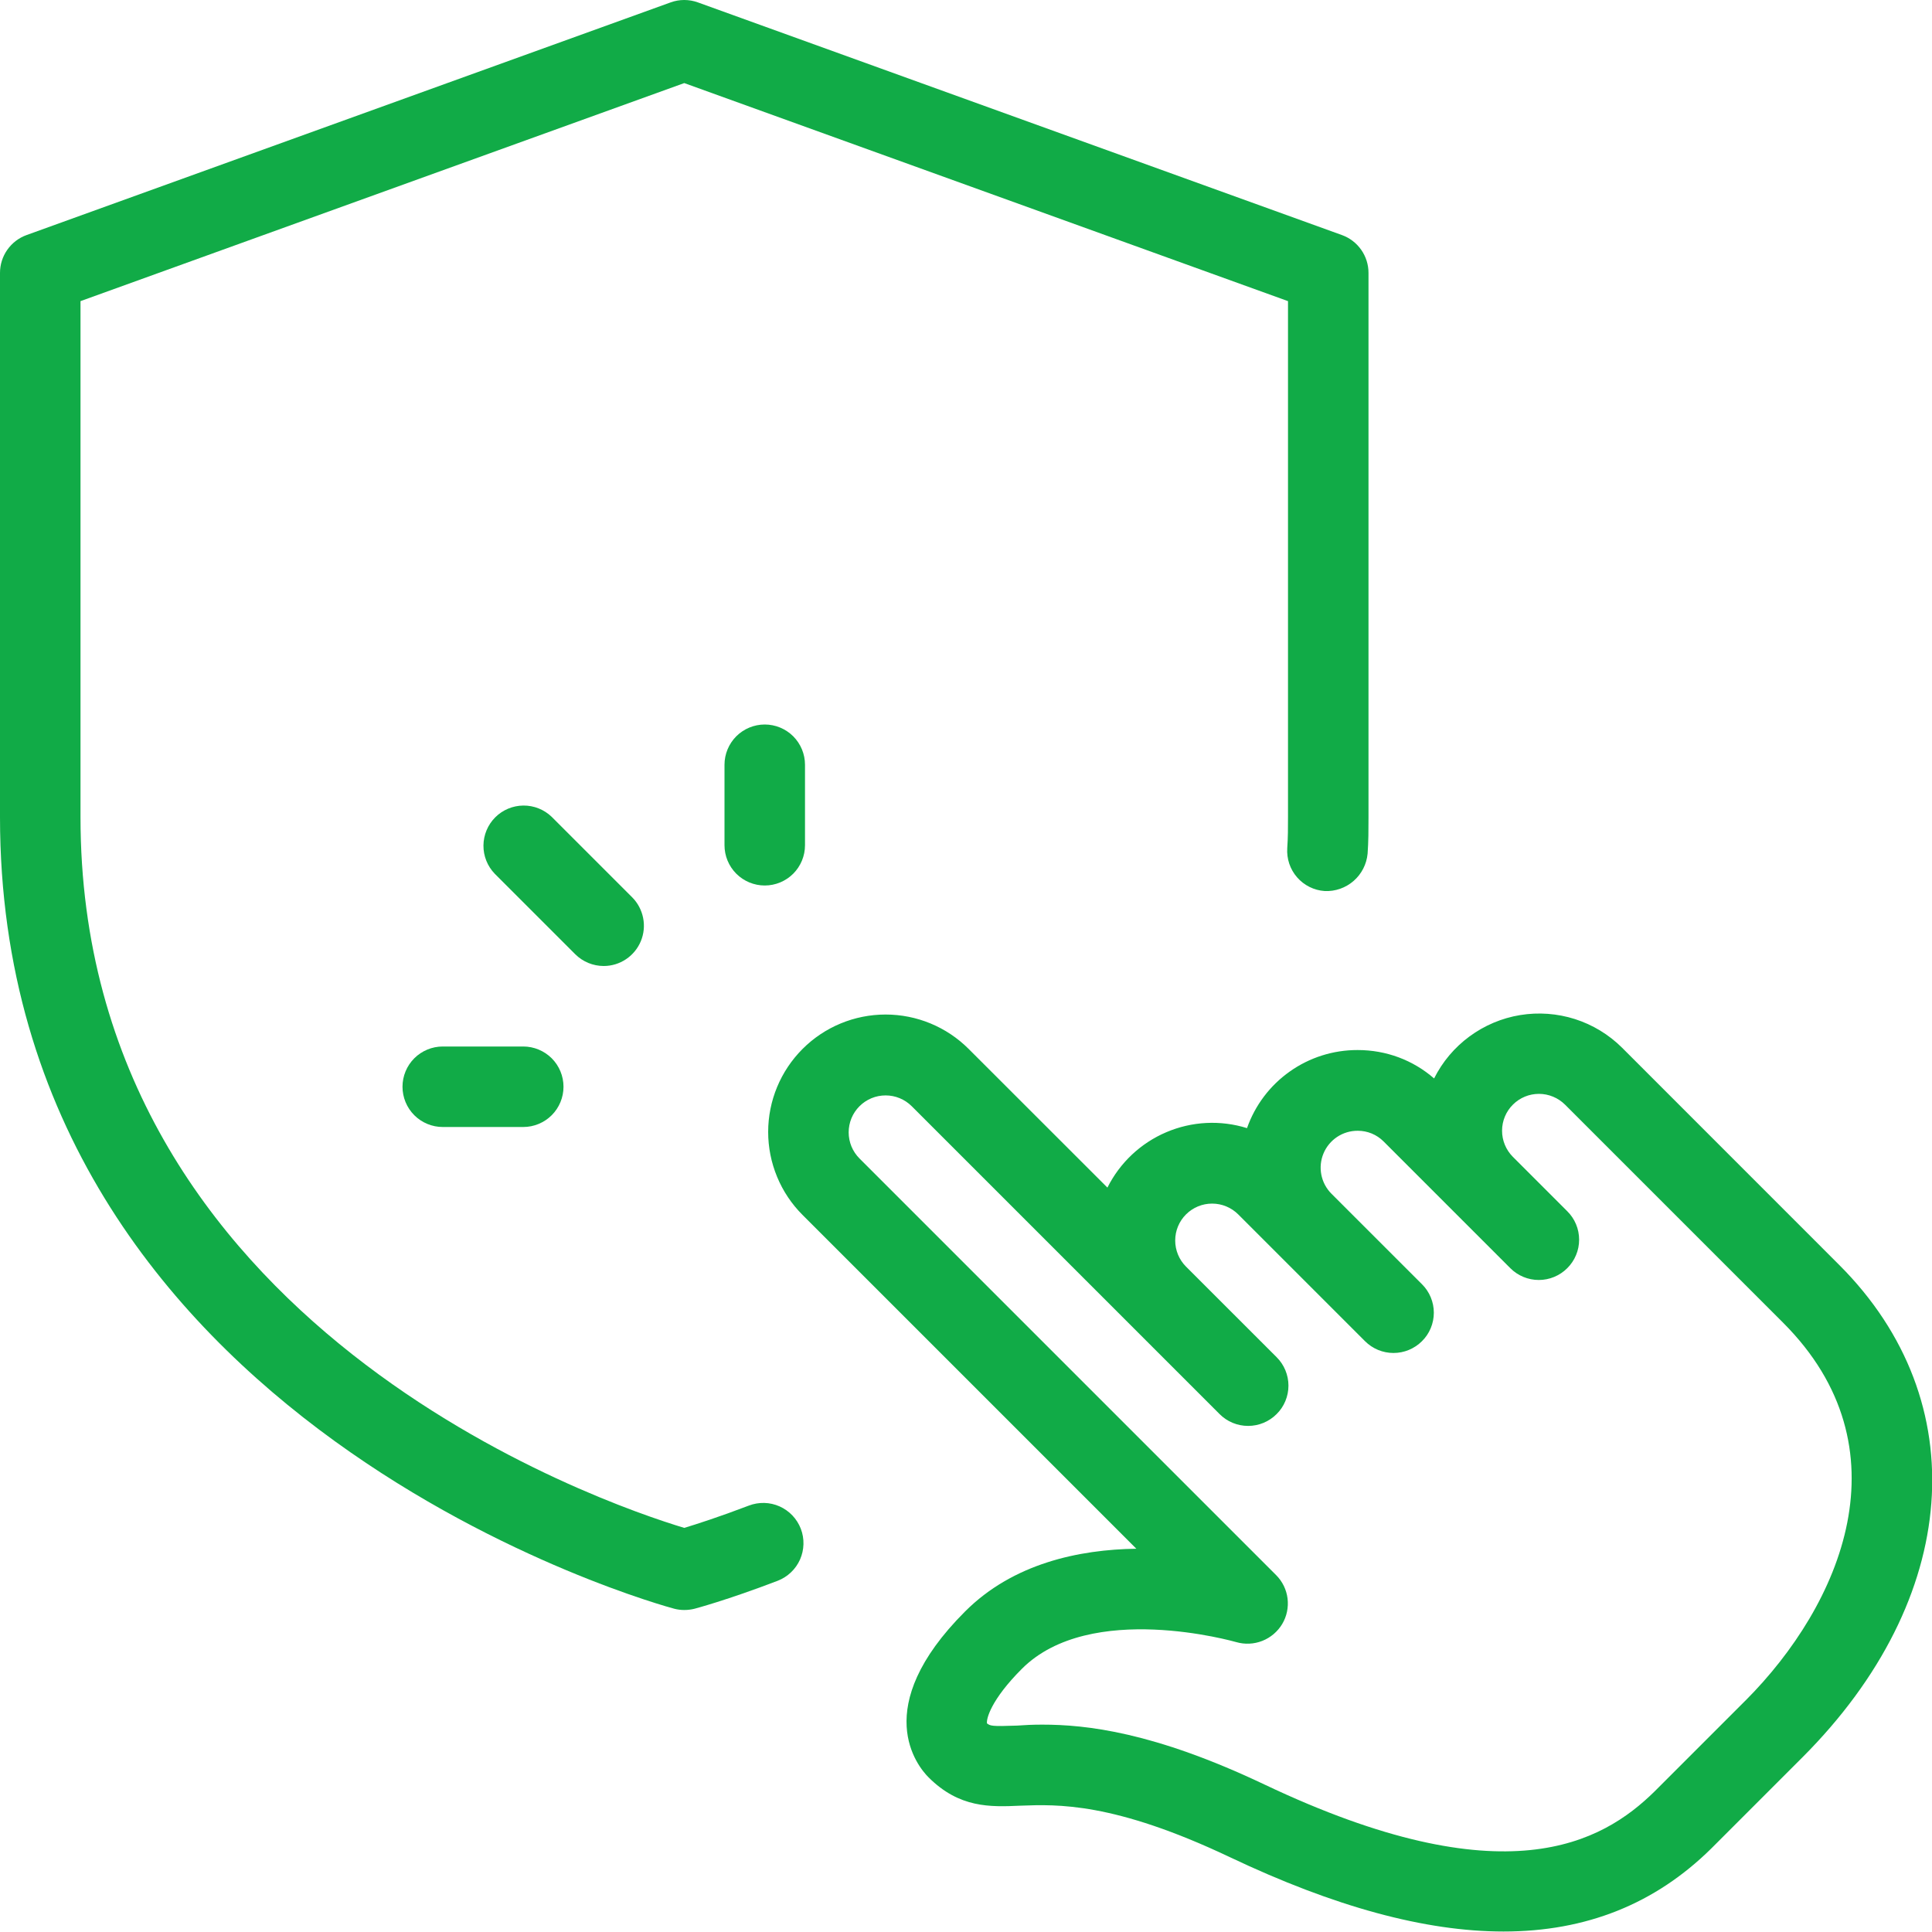 <svg width="60" height="60" viewBox="0 0 60 60" fill="none" xmlns="http://www.w3.org/2000/svg">
<path d="M46.692 59.985C44.257 59.985 41.437 59.215 38.197 57.677C34.582 55.962 32.832 56.035 31.687 56.077C30.752 56.12 29.792 56.152 28.837 55.197C28.502 54.862 26.98 53.037 29.972 50.045C31.465 48.552 33.512 48.122 35.29 48.097L24.925 37.732C24.586 37.394 24.317 36.992 24.134 36.549C23.951 36.107 23.856 35.633 23.856 35.154C23.856 34.186 24.241 33.259 24.925 32.575C25.608 31.891 26.536 31.507 27.503 31.507C28.471 31.507 29.398 31.891 30.082 32.575L34.392 36.882C34.778 36.11 35.426 35.5 36.22 35.162C37.014 34.823 37.903 34.778 38.727 35.035C38.977 34.325 39.441 33.71 40.056 33.276C40.67 32.841 41.404 32.609 42.157 32.61H42.165C43.047 32.61 43.88 32.92 44.537 33.492C44.795 32.976 45.172 32.529 45.637 32.187C46.102 31.845 46.641 31.617 47.21 31.524C47.78 31.431 48.363 31.474 48.913 31.649C49.462 31.825 49.962 32.128 50.372 32.535L57.122 39.287C61.357 43.522 60.89 49.657 55.977 54.575L53.147 57.405C51.402 59.127 49.262 59.985 46.692 59.985ZM32.365 53.56C33.73 53.56 35.83 53.785 39.27 55.42C46.73 58.962 49.755 57.237 51.387 55.632L54.202 52.817L54.205 52.815C57.185 49.83 59.27 44.972 55.375 41.077L48.605 34.307C48.498 34.201 48.372 34.116 48.233 34.059C48.094 34.001 47.946 33.971 47.795 33.971C47.491 33.97 47.2 34.09 46.985 34.305C46.769 34.519 46.648 34.811 46.648 35.114C46.647 35.418 46.768 35.71 46.982 35.925L48.672 37.615C48.789 37.731 48.882 37.868 48.945 38.02C49.009 38.172 49.041 38.335 49.041 38.5C49.041 38.664 49.009 38.828 48.945 38.979C48.882 39.131 48.789 39.269 48.672 39.385C48.438 39.619 48.12 39.751 47.788 39.751C47.457 39.751 47.139 39.619 46.905 39.385L42.967 35.447C42.862 35.342 42.737 35.259 42.6 35.202C42.463 35.146 42.316 35.117 42.167 35.117H42.165C41.938 35.116 41.716 35.182 41.527 35.307C41.338 35.433 41.19 35.611 41.103 35.82C41.015 36.029 40.992 36.26 41.035 36.482C41.079 36.705 41.187 36.909 41.347 37.07L44.16 39.882C44.277 39.998 44.37 40.136 44.433 40.288C44.496 40.44 44.529 40.603 44.529 40.767C44.529 40.932 44.496 41.095 44.433 41.247C44.37 41.399 44.277 41.537 44.16 41.652C43.925 41.887 43.607 42.018 43.276 42.018C42.944 42.018 42.627 41.887 42.392 41.652L38.455 37.715C38.24 37.5 37.948 37.379 37.644 37.379C37.34 37.378 37.048 37.499 36.833 37.714C36.618 37.928 36.497 38.22 36.497 38.524C36.497 38.828 36.617 39.12 36.832 39.335L39.645 42.147C39.762 42.263 39.855 42.401 39.918 42.553C39.981 42.705 40.014 42.868 40.014 43.032C40.014 43.197 39.981 43.36 39.918 43.512C39.855 43.664 39.762 43.802 39.645 43.917C39.41 44.152 39.092 44.283 38.761 44.283C38.429 44.283 38.111 44.152 37.877 43.917L28.315 34.355C28.208 34.248 28.082 34.164 27.942 34.106C27.803 34.048 27.654 34.019 27.503 34.019C27.353 34.019 27.203 34.048 27.064 34.106C26.925 34.164 26.799 34.248 26.692 34.355C26.586 34.461 26.501 34.588 26.443 34.727C26.386 34.866 26.356 35.016 26.356 35.166C26.356 35.317 26.386 35.466 26.443 35.605C26.501 35.744 26.586 35.871 26.692 35.977L39.63 48.915C39.826 49.111 39.952 49.367 39.986 49.642C40.02 49.918 39.962 50.197 39.82 50.435C39.677 50.673 39.46 50.857 39.202 50.959C38.943 51.061 38.659 51.074 38.392 50.997C38.345 50.985 33.865 49.697 31.737 51.825C30.77 52.792 30.627 53.387 30.652 53.522C30.757 53.597 30.78 53.62 31.585 53.59C31.82 53.572 32.077 53.56 32.365 53.56Z" fill="#11AB47"/>
<path d="M21.25 50C21.145 50 21.04 49.987 20.938 49.96C20.727 49.905 0 44.322 0 25.375V8.475C0 8.218 0.079 7.967 0.227 7.757C0.375 7.547 0.583 7.387 0.825 7.3L20.825 0.075C21.098 -0.025 21.4 -0.025 21.675 0.075L41.675 7.3C41.917 7.387 42.125 7.547 42.273 7.757C42.421 7.967 42.5 8.218 42.5 8.475V25.375C42.5 25.755 42.5 26.135 42.472 26.512C42.441 26.84 42.285 27.143 42.037 27.359C41.788 27.575 41.466 27.688 41.138 27.672C40.974 27.661 40.814 27.617 40.667 27.544C40.52 27.471 40.389 27.369 40.281 27.245C40.173 27.121 40.091 26.977 40.039 26.822C39.987 26.666 39.966 26.501 39.977 26.337C40 26.017 40 25.695 40 25.375V9.352L21.25 2.58L2.5 9.352V25.375C2.5 41.193 18.77 46.703 21.25 47.45C21.63 47.335 22.332 47.11 23.255 46.758C23.408 46.699 23.572 46.671 23.736 46.675C23.9 46.679 24.062 46.716 24.212 46.783C24.362 46.85 24.497 46.946 24.61 47.065C24.723 47.184 24.811 47.324 24.87 47.477C24.929 47.631 24.957 47.794 24.952 47.958C24.948 48.123 24.911 48.284 24.845 48.434C24.778 48.584 24.682 48.719 24.563 48.832C24.444 48.945 24.303 49.034 24.15 49.093C22.573 49.697 21.573 49.96 21.573 49.96C21.467 49.987 21.359 50 21.25 50Z" fill="#11AB47"/>
<path d="M18.75 30C18.418 30 18.1 29.869 17.865 29.635L15.365 27.135C15.137 26.899 15.011 26.584 15.014 26.256C15.017 25.928 15.149 25.614 15.38 25.383C15.612 25.151 15.925 25.02 16.253 25.017C16.581 25.014 16.897 25.14 17.133 25.367L19.633 27.867C19.807 28.042 19.925 28.265 19.973 28.507C20.021 28.749 19.997 29 19.902 29.228C19.808 29.456 19.648 29.651 19.443 29.788C19.238 29.926 18.997 30 18.75 30ZM23.75 27.5C23.419 27.5 23.101 27.368 22.866 27.134C22.632 26.899 22.5 26.581 22.5 26.25V23.75C22.5 23.419 22.632 23.101 22.866 22.866C23.101 22.632 23.419 22.5 23.75 22.5C24.081 22.5 24.399 22.632 24.634 22.866C24.868 23.101 25 23.419 25 23.75V26.25C25 26.581 24.868 26.899 24.634 27.134C24.399 27.368 24.081 27.5 23.75 27.5ZM16.25 35H13.75C13.418 35 13.101 34.868 12.866 34.634C12.632 34.4 12.5 34.081 12.5 33.75C12.5 33.419 12.632 33.1 12.866 32.866C13.101 32.632 13.418 32.5 13.75 32.5H16.25C16.581 32.5 16.899 32.632 17.134 32.866C17.368 33.1 17.5 33.419 17.5 33.75C17.5 34.081 17.368 34.4 17.134 34.634C16.899 34.868 16.581 35 16.25 35Z" fill="#11AB47"/>
</svg>

